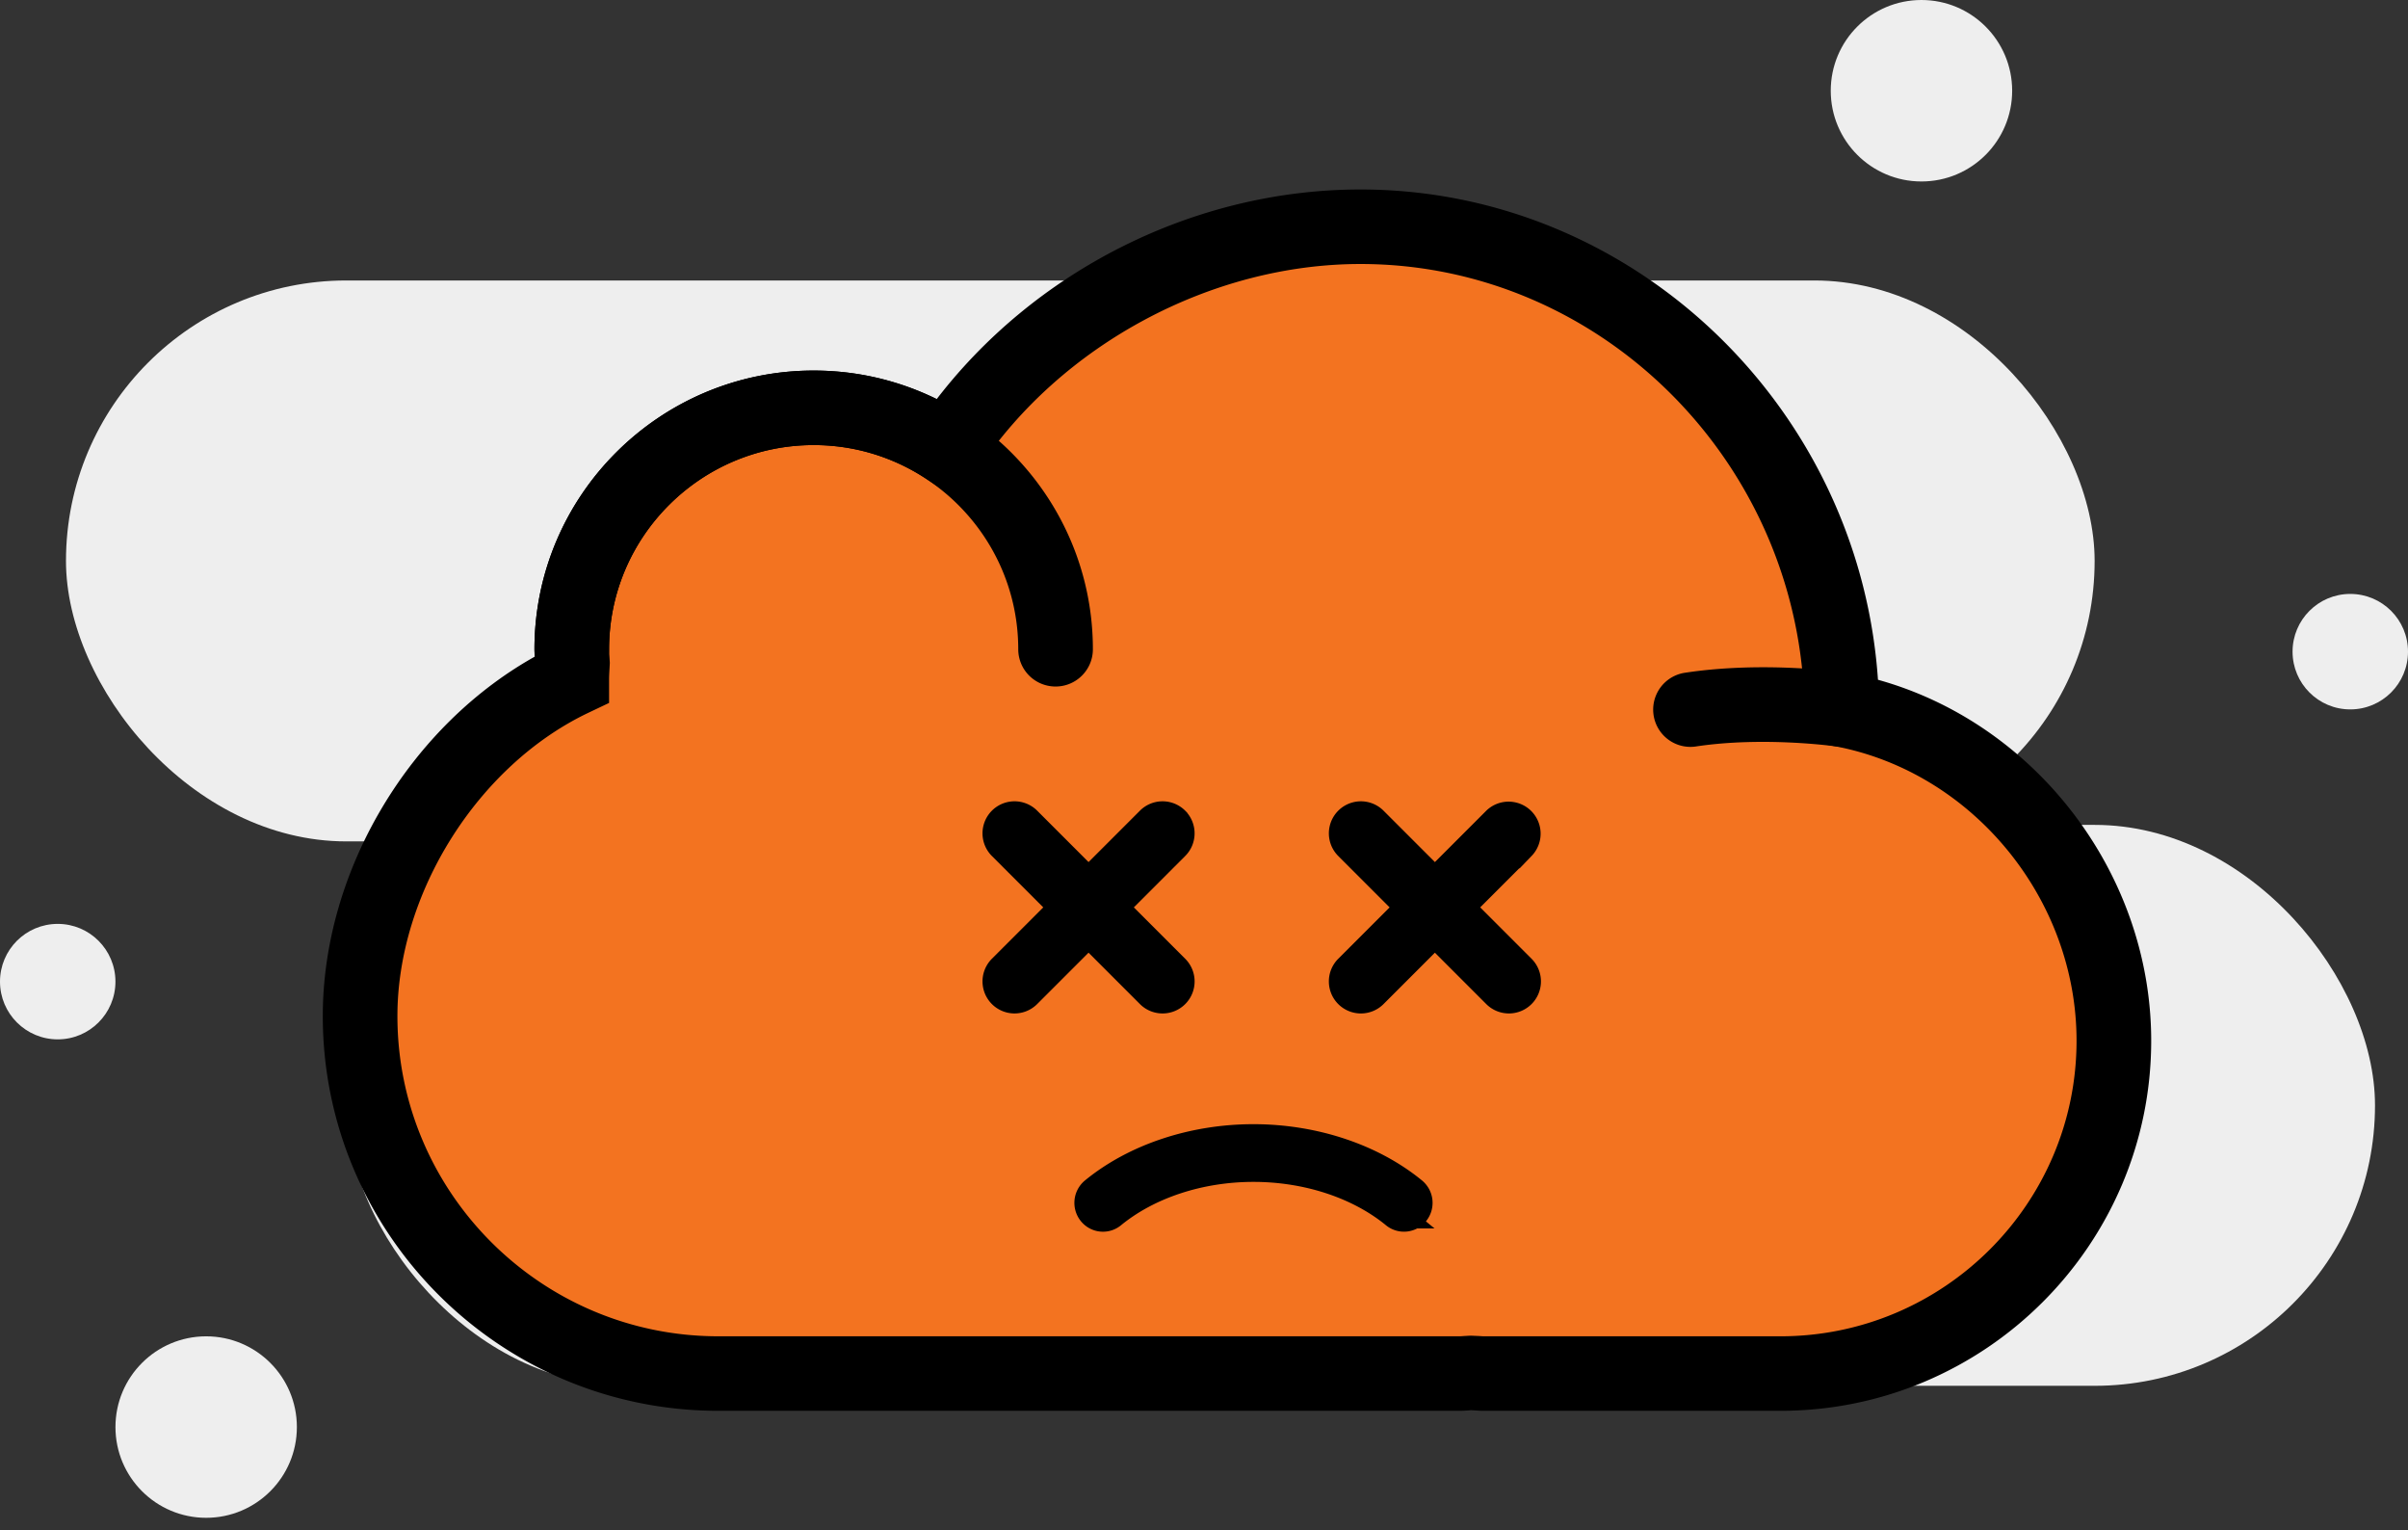 <svg xmlns="http://www.w3.org/2000/svg" width="170" height="108" viewBox="0 0 170 108">
    <rect x="0" y="0" width="170" height="108" fill="#333333" stroke="none"/>
    <g fill="none" fill-rule="evenodd">
        <rect width="143.219" height="39.589" x="4.658" y="19.795" fill="#EEE" fill-rule="nonzero" rx="19.795"/>
        <rect width="143.219" height="39.589" x="24.452" y="58.219" fill="#EEE" fill-rule="nonzero" rx="19.795"/>
        <circle cx="4.075" cy="69.281" r="4.075" fill="#EEE" fill-rule="nonzero"/>
        <circle cx="165.925" cy="45.993" r="4.075" fill="#EEE" fill-rule="nonzero"/>
        <circle cx="14.555" cy="100.719" r="6.404" fill="#EEE" fill-rule="nonzero"/>
        <circle cx="135.651" cy="6.404" r="6.404" fill="#EEE" fill-rule="nonzero"/>
        <path fill="#F37320" d="M130.03 50.083c-.246-18.529-15.356-34.08-33.983-34.08-11.867 0-23.01 6.4-29.162 15.626a17.008 17.008 0 0 0-9.442-2.846c-9.431 0-17.078 7.63-17.078 17.04 0 .326.03.643.05.967-.022.387-.05.78-.05 1.163-8.513 4.072-14.943 13.753-14.943 23.76 0 13.876 11.378 25.229 25.286 25.229h52.315c.295 0 .58-.034.871-.045.293.011.579.045.871.045h20.927c12.949 0 23.543-10.571 23.543-23.49 0-11.44-8.312-21.322-19.206-23.37z"/>
        <path fill="#000" fill-rule="nonzero" stroke="#000" d="M125.694 99.072h-20.927c-.222 0-.444-.013-.664-.03l-.284-.017-.134.017c-.22.017-.44.03-.664.03H50.708c-15.12 0-27.42-12.275-27.42-27.362 0-10.128 6.099-20.247 14.977-25.076-.017-.268-.034-.536-.034-.811 0-10.571 8.62-19.17 19.212-19.17 3.097 0 6.114.737 8.833 2.147 6.955-9.255 18.182-14.927 29.77-14.927 19.094 0 34.931 15.323 36.058 34.493 11.096 2.91 19.266 13.395 19.266 25.087 0 14.126-11.519 25.619-25.676 25.619zm-21.875-4.303l.577.024c.124.008.247.02.371.02h20.927c11.802 0 21.406-9.584 21.406-21.36 0-10.258-7.51-19.404-17.466-21.277l-1.716-.321-.023-1.74c-.231-17.637-14.519-31.982-31.848-31.982-10.689 0-21.437 5.76-27.384 14.676l-1.183 1.774-1.778-1.18a14.874 14.874 0 0 0-8.26-2.49c-8.239 0-14.942 6.69-14.942 14.91 0 .179.013.355.026.532l.025.43-.019.369c-.015.268-.032.537-.032.799v1.342l-1.213.577c-7.956 3.806-13.73 12.99-13.73 21.838 0 12.74 10.385 23.102 23.15 23.102h52.316c.126 0 .248-.01.372-.02l.424-.023z"/>
        <path fill="#91BAE1" stroke="#000" d="M130.03 50.083s-5.412-.799-10.68 0"/>
        <path fill="#000" stroke="#000" d="M119.347 52.213a2.13 2.13 0 0 1-.318-4.237c5.523-.84 11.08-.038 11.314-.002a2.129 2.129 0 0 1 1.797 2.418c-.17 1.165-1.27 1.957-2.42 1.797-.052-.006-5.177-.735-10.05-.002a2.075 2.075 0 0 1-.323.026zM74.52 47.953a2.132 2.132 0 0 1-2.134-2.13c0-8.22-6.703-14.91-14.943-14.91-8.24 0-14.943 6.69-14.943 14.91 0 1.178-.956 2.13-2.135 2.13a2.132 2.132 0 0 1-2.134-2.13c0-10.571 8.62-19.17 19.212-19.17s19.212 8.599 19.212 19.17c0 1.178-.956 2.13-2.134 2.13z"/>
        <g fill="#000" stroke="#000">
            <path stroke-width="2" d="M78.508 85.702c2.548-2.088 6.187-3.287 9.985-3.287 3.798 0 7.438 1.199 9.986 3.287a1.01 1.01 0 0 0 1.433-.157 1.049 1.049 0 0 0-.155-1.457c-2.903-2.38-7.01-3.746-11.264-3.746s-8.36 1.366-11.264 3.746a1.049 1.049 0 0 0-.154 1.457c.353.446.995.516 1.433.157z"/>
            <path d="M83.32 57.57a1.76 1.76 0 0 0-2.49 0l-3.98 3.98-3.98-3.98a1.76 1.76 0 1 0-2.491 2.491l3.98 3.98-3.98 3.98a1.76 1.76 0 1 0 2.49 2.49l3.98-3.98 3.98 3.98c.344.344.795.516 1.246.516a1.76 1.76 0 0 0 1.245-3.006l-3.98-3.98 3.98-3.98a1.76 1.76 0 0 0 0-2.49zM94.831 70.512a1.761 1.761 0 0 0 2.49 0l3.98-3.98 3.98 3.98c.344.343.795.515 1.245.515a1.761 1.761 0 0 0 1.246-3.006l-3.98-3.98 3.98-3.98a1.761 1.761 0 0 0-2.49-2.49l-3.98 3.98-3.98-3.98a1.76 1.76 0 1 0-2.491 2.49l3.98 3.98-3.98 3.98a1.761 1.761 0 0 0 0 2.491z"/>
        </g>
    </g>
</svg>
